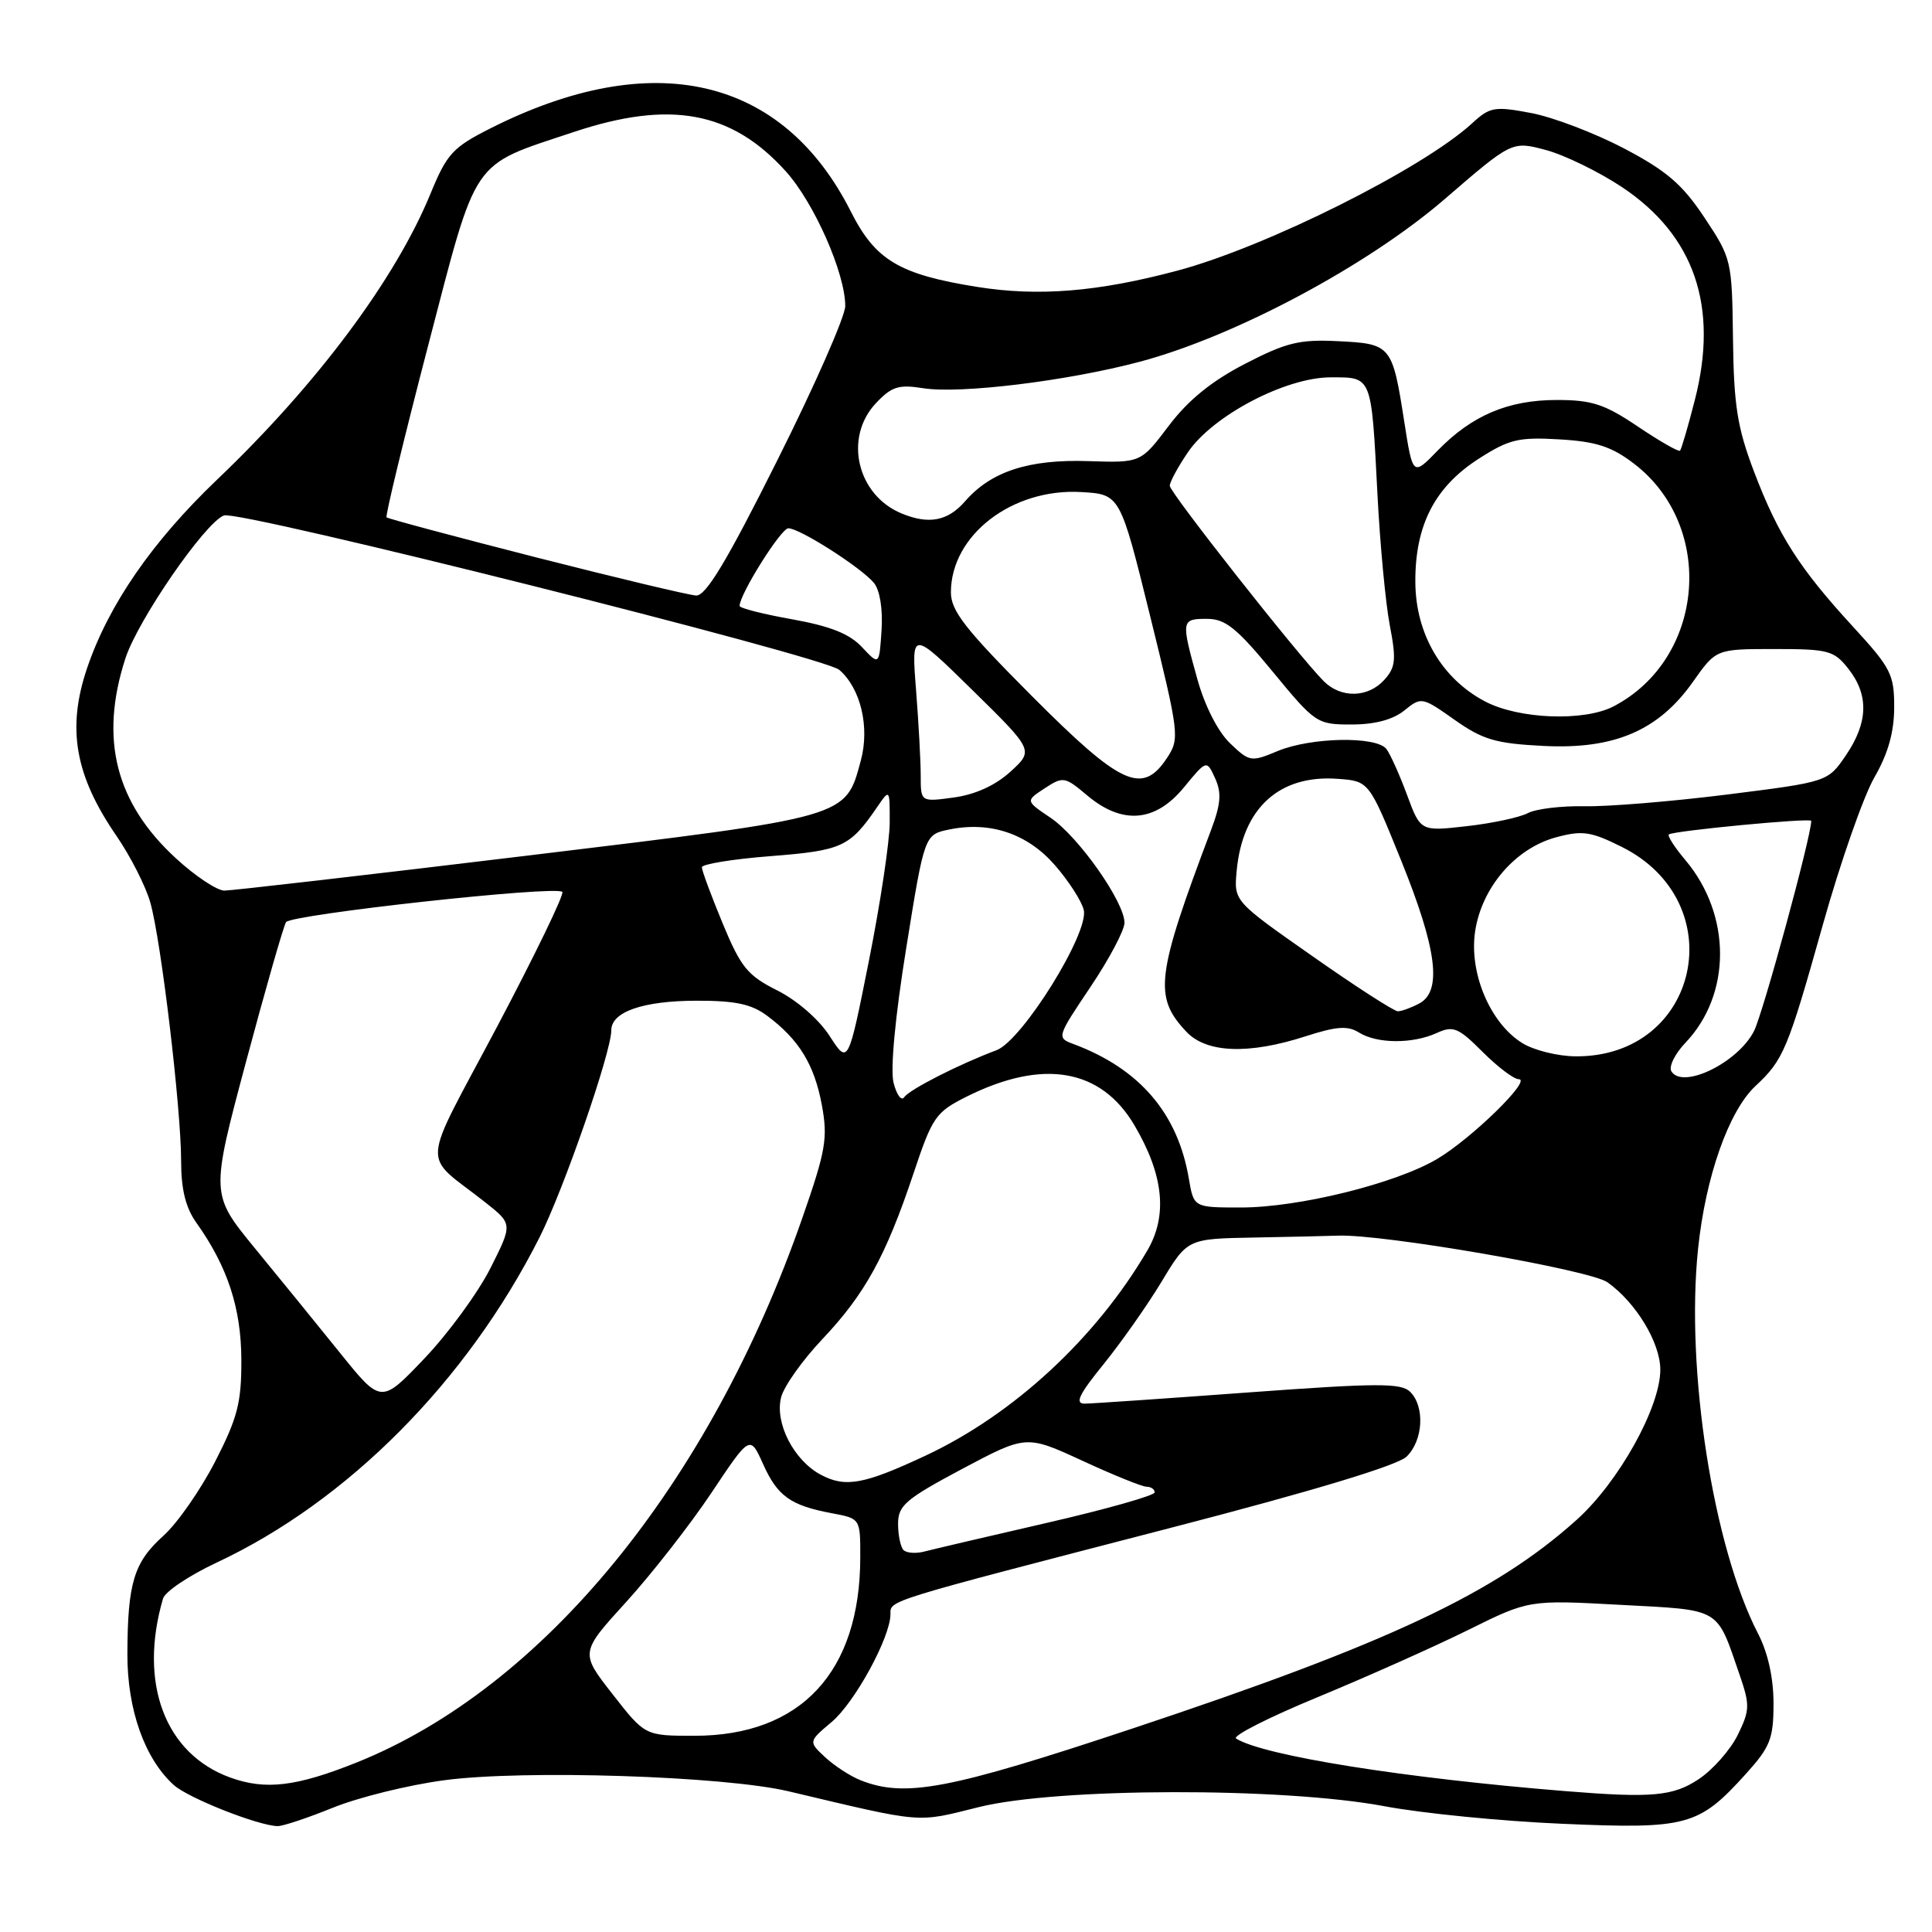 <?xml version="1.0" encoding="UTF-8" standalone="no"?>
<!DOCTYPE svg PUBLIC "-//W3C//DTD SVG 1.1//EN" "http://www.w3.org/Graphics/SVG/1.1/DTD/svg11.dtd" >
<svg xmlns="http://www.w3.org/2000/svg" xmlns:xlink="http://www.w3.org/1999/xlink" version="1.1" viewBox="0 0 256 256">
 <g >
 <path fill="currentColor"
d=" M 44.14 239.52 C 47.50 238.16 54.12 236.52 58.87 235.89 C 69.40 234.48 95.95 235.33 104.50 237.36 C 122.58 241.64 121.31 241.54 129.70 239.45 C 140.11 236.86 169.99 236.80 183.48 239.34 C 188.41 240.27 199.00 241.32 206.99 241.66 C 223.57 242.38 225.08 241.97 231.33 235.06 C 234.58 231.46 235.00 230.39 235.00 225.71 C 235.00 222.33 234.26 218.99 232.95 216.46 C 227.00 204.96 223.34 181.54 225.00 165.50 C 225.99 155.94 229.06 147.23 232.60 143.91 C 236.33 140.43 236.87 139.14 241.54 122.52 C 243.86 114.26 246.94 105.47 248.37 103.00 C 250.17 99.88 250.98 97.04 250.99 93.74 C 251.00 89.37 250.56 88.51 245.57 83.08 C 238.41 75.29 235.63 70.94 232.42 62.50 C 230.20 56.65 229.74 53.75 229.63 44.91 C 229.50 34.50 229.44 34.24 225.86 28.85 C 222.93 24.43 220.86 22.65 215.20 19.67 C 211.33 17.64 205.80 15.53 202.90 14.98 C 198.03 14.06 197.43 14.16 195.06 16.34 C 188.52 22.35 167.72 32.75 155.98 35.87 C 145.46 38.67 137.62 39.31 129.50 38.02 C 119.17 36.37 116.00 34.49 112.75 28.05 C 103.72 10.13 86.50 6.15 64.98 17.01 C 59.99 19.53 59.22 20.37 57.05 25.65 C 52.40 36.99 41.98 50.95 28.77 63.55 C 20.17 71.76 14.40 80.12 11.55 88.50 C 8.83 96.51 9.92 102.75 15.44 110.77 C 17.30 113.48 19.32 117.45 19.92 119.60 C 21.35 124.63 24.00 146.91 24.00 153.84 C 24.00 157.60 24.60 160.03 26.02 162.02 C 30.15 167.82 31.96 173.33 31.98 180.18 C 32.00 185.87 31.48 187.86 28.50 193.68 C 26.57 197.43 23.49 201.85 21.65 203.50 C 17.74 207.01 16.91 209.74 16.88 219.16 C 16.86 226.53 19.16 233.02 23.02 236.52 C 24.92 238.24 34.16 241.90 36.77 241.97 C 37.47 241.99 40.78 240.88 44.14 239.52 Z  M 207.50 237.34 C 186.05 235.61 167.47 232.65 163.79 230.37 C 163.24 230.03 168.13 227.55 174.65 224.86 C 181.17 222.16 190.12 218.17 194.54 215.98 C 202.59 211.99 202.59 211.99 214.70 212.65 C 228.19 213.37 227.40 212.91 230.50 221.90 C 231.89 225.94 231.87 226.60 230.26 229.89 C 229.29 231.86 226.97 234.49 225.10 235.74 C 221.70 238.01 218.89 238.26 207.50 237.34 Z  M 30.50 235.53 C 21.85 232.39 18.33 223.00 21.60 211.82 C 21.87 210.90 25.06 208.76 28.69 207.06 C 46.06 198.93 61.83 183.06 71.47 164.00 C 74.68 157.66 81.00 139.43 81.00 136.52 C 81.00 134.08 85.17 132.62 92.24 132.60 C 97.45 132.59 99.58 133.04 101.67 134.61 C 105.87 137.74 107.91 141.07 108.90 146.43 C 109.71 150.81 109.42 152.47 106.33 161.34 C 94.04 196.65 71.98 223.62 47.28 233.53 C 39.26 236.74 35.19 237.23 30.50 235.53 Z  M 114.00 235.88 C 112.63 235.33 110.52 233.95 109.31 232.82 C 107.12 230.77 107.12 230.77 110.20 228.17 C 113.26 225.60 117.97 216.97 117.99 213.91 C 118.00 212.02 116.92 212.35 155.00 202.48 C 173.93 197.58 185.17 194.18 186.38 193.01 C 188.58 190.87 188.83 186.40 186.86 184.43 C 185.67 183.24 182.56 183.25 165.48 184.50 C 154.49 185.31 144.71 185.98 143.74 185.99 C 142.38 186.00 142.95 184.80 146.24 180.75 C 148.58 177.85 152.04 172.94 153.92 169.82 C 157.34 164.14 157.34 164.14 166.17 163.98 C 171.03 163.89 176.01 163.78 177.25 163.73 C 183.11 163.48 210.66 168.25 213.00 169.91 C 216.78 172.60 220.00 177.92 220.00 181.49 C 220.00 186.48 214.49 196.38 208.91 201.39 C 198.09 211.12 183.86 217.80 150.02 229.05 C 125.70 237.14 119.92 238.24 114.00 235.88 Z  M 81.17 224.49 C 76.86 218.98 76.86 218.98 83.00 212.24 C 86.37 208.53 91.44 202.04 94.26 197.82 C 99.38 190.14 99.38 190.14 101.11 193.99 C 103.02 198.25 104.74 199.49 110.27 200.52 C 114.00 201.22 114.00 201.22 113.99 206.36 C 113.98 221.54 106.12 230.00 92.02 230.00 C 85.47 230.00 85.47 230.00 81.17 224.49 Z  M 119.72 205.39 C 119.33 204.99 119.00 203.43 119.00 201.92 C 119.00 199.48 119.99 198.64 127.49 194.64 C 135.99 190.13 135.99 190.13 143.43 193.56 C 147.52 195.45 151.35 197.00 151.93 197.00 C 152.52 197.00 153.00 197.34 153.00 197.75 C 153.00 198.16 146.58 199.98 138.75 201.78 C 130.91 203.58 123.58 205.30 122.47 205.59 C 121.36 205.88 120.12 205.79 119.72 205.39 Z  M 108.76 195.41 C 105.18 193.50 102.64 188.56 103.50 185.16 C 103.86 183.71 106.32 180.24 108.97 177.44 C 114.62 171.47 117.38 166.44 121.04 155.50 C 123.55 147.98 123.97 147.37 128.10 145.30 C 138.22 140.25 145.92 141.59 150.35 149.16 C 154.20 155.72 154.74 161.08 152.02 165.71 C 145.21 177.33 134.31 187.41 122.66 192.87 C 114.48 196.70 112.02 197.15 108.76 195.41 Z  M 45.05 179.26 C 42.05 175.54 36.97 169.29 33.75 165.37 C 27.91 158.24 27.91 158.24 32.60 140.69 C 35.18 131.04 37.57 122.71 37.90 122.19 C 38.55 121.17 73.65 117.31 74.51 118.18 C 74.80 118.46 70.92 126.48 65.89 136.00 C 55.59 155.46 55.78 152.59 64.33 159.34 C 67.93 162.19 67.93 162.19 64.97 168.07 C 63.33 171.30 59.41 176.67 56.25 179.99 C 50.50 186.03 50.50 186.03 45.05 179.26 Z  M 157.53 156.19 C 156.07 147.52 151.00 141.61 142.24 138.34 C 140.00 137.51 140.03 137.42 144.49 130.78 C 146.97 127.09 149.00 123.26 149.00 122.27 C 149.00 119.51 142.89 110.83 139.19 108.35 C 135.88 106.12 135.88 106.12 138.42 104.46 C 140.87 102.86 141.09 102.89 144.06 105.40 C 148.71 109.31 153.08 108.95 156.87 104.34 C 159.89 100.67 159.89 100.67 161.01 103.13 C 161.89 105.06 161.77 106.54 160.45 110.04 C 153.18 129.31 152.84 132.08 157.19 136.70 C 159.85 139.54 165.44 139.75 172.98 137.32 C 177.10 135.99 178.58 135.88 180.08 136.82 C 182.47 138.31 187.17 138.34 190.37 136.88 C 192.56 135.88 193.22 136.15 196.45 139.38 C 198.44 141.37 200.59 143.00 201.24 143.00 C 203.05 143.00 194.99 150.87 190.41 153.58 C 184.91 156.83 172.10 160.00 164.43 160.00 C 158.18 160.00 158.18 160.00 157.53 156.19 Z  M 118.40 143.47 C 117.96 141.69 118.61 134.71 120.09 125.56 C 122.50 110.58 122.50 110.58 125.80 109.91 C 131.22 108.80 136.15 110.47 139.78 114.64 C 141.59 116.71 143.31 119.38 143.60 120.56 C 144.36 123.56 135.45 137.88 132.04 139.16 C 127.16 140.98 120.49 144.37 119.82 145.38 C 119.44 145.94 118.81 145.08 118.40 143.47 Z  M 221.47 141.96 C 221.09 141.34 221.93 139.64 223.33 138.17 C 229.44 131.76 229.44 121.25 223.34 113.99 C 221.91 112.30 220.92 110.76 221.13 110.57 C 221.64 110.09 240.00 108.34 240.00 108.77 C 240.00 110.82 233.61 134.27 232.41 136.63 C 230.28 140.81 222.97 144.38 221.47 141.96 Z  M 109.94 137.29 C 108.52 135.08 105.62 132.56 103.00 131.24 C 99.05 129.26 98.17 128.18 95.75 122.34 C 94.24 118.69 93.00 115.35 93.00 114.92 C 93.00 114.50 97.11 113.83 102.14 113.44 C 111.59 112.70 112.60 112.23 116.20 106.98 C 117.90 104.50 117.90 104.50 117.89 109.00 C 117.89 111.47 116.65 119.71 115.14 127.29 C 112.39 141.08 112.39 141.08 109.94 137.29 Z  M 201.72 138.22 C 197.45 135.58 194.64 128.92 195.46 123.42 C 196.33 117.59 200.80 112.40 206.18 110.95 C 209.66 110.01 210.78 110.17 214.84 112.19 C 229.66 119.54 225.19 140.07 208.80 139.97 C 206.43 139.96 203.25 139.17 201.72 138.22 Z  M 173.91 126.70 C 163.50 119.41 163.50 119.41 163.86 115.45 C 164.61 107.10 169.50 102.62 177.26 103.20 C 181.40 103.50 181.40 103.50 185.65 114.00 C 190.40 125.73 191.12 131.33 188.07 132.96 C 187.00 133.53 185.72 134.00 185.22 134.00 C 184.73 134.00 179.63 130.72 173.91 126.70 Z  M 23.33 113.75 C 15.31 106.39 13.16 97.92 16.61 87.26 C 18.24 82.20 27.15 69.26 29.67 68.30 C 31.65 67.54 109.16 86.99 111.21 88.76 C 114.04 91.20 115.26 96.33 114.07 100.75 C 112.01 108.38 112.66 108.20 70.00 113.36 C 48.82 115.92 30.70 118.01 29.73 118.01 C 28.75 118.00 25.87 116.09 23.33 113.75 Z  M 186.44 105.33 C 185.46 102.68 184.23 99.94 183.71 99.25 C 182.39 97.52 173.71 97.68 169.29 99.52 C 165.77 100.99 165.57 100.96 162.98 98.48 C 161.38 96.94 159.64 93.54 158.65 89.97 C 156.48 82.17 156.51 82.00 159.94 82.00 C 162.37 82.00 163.89 83.23 168.64 89.00 C 174.28 95.85 174.50 96.00 179.09 96.00 C 182.17 96.00 184.57 95.36 186.07 94.15 C 188.33 92.32 188.42 92.33 192.74 95.38 C 196.48 98.02 198.19 98.52 204.52 98.84 C 213.91 99.32 219.77 96.80 224.32 90.35 C 227.39 86.00 227.39 86.00 235.12 86.00 C 242.29 86.00 243.01 86.19 244.93 88.63 C 247.65 92.10 247.55 95.73 244.60 100.07 C 242.20 103.60 242.20 103.60 228.85 105.28 C 221.51 106.20 213.00 106.90 209.95 106.83 C 206.90 106.77 203.52 107.18 202.45 107.74 C 201.38 108.31 197.74 109.09 194.37 109.47 C 188.23 110.17 188.23 110.17 186.44 105.33 Z  M 122.00 102.79 C 122.00 100.87 121.72 95.75 121.38 91.40 C 120.76 83.50 120.76 83.50 128.87 91.46 C 136.98 99.43 136.98 99.43 133.89 102.25 C 131.91 104.06 129.24 105.28 126.40 105.67 C 122.00 106.27 122.00 106.27 122.00 102.79 Z  M 136.73 92.23 C 127.89 83.36 126.00 80.94 126.00 78.48 C 126.01 70.91 134.12 64.67 143.27 65.20 C 148.42 65.50 148.42 65.50 152.40 81.63 C 156.24 97.21 156.32 97.86 154.67 100.38 C 151.38 105.40 148.59 104.13 136.73 92.23 Z  M 196.75 92.93 C 191.03 89.91 187.57 83.98 187.54 77.12 C 187.50 69.61 190.10 64.54 195.93 60.79 C 199.97 58.20 201.22 57.90 206.63 58.22 C 211.48 58.50 213.54 59.17 216.49 61.42 C 227.38 69.73 225.91 87.29 213.80 93.60 C 209.88 95.63 201.23 95.30 196.75 92.93 Z  M 175.41 90.27 C 172.08 86.94 155.00 65.26 155.00 64.37 C 155.00 63.87 156.08 61.87 157.41 59.92 C 160.71 55.06 170.36 50.00 176.32 50.00 C 181.84 50.00 181.70 49.65 182.52 65.50 C 182.86 72.10 183.59 79.90 184.15 82.83 C 185.03 87.41 184.93 88.42 183.43 90.08 C 181.27 92.47 177.70 92.55 175.41 90.27 Z  M 114.22 85.75 C 112.57 83.98 110.02 82.97 104.97 82.06 C 101.14 81.38 98.00 80.58 98.00 80.29 C 98.00 78.74 103.49 70.00 104.46 70.00 C 105.97 70.00 114.14 75.22 115.81 77.25 C 116.59 78.21 116.99 80.71 116.81 83.51 C 116.50 88.18 116.50 88.18 114.22 85.75 Z  M 71.02 73.85 C 60.31 71.11 51.40 68.73 51.22 68.55 C 51.04 68.37 53.50 58.20 56.69 45.95 C 63.32 20.52 62.25 22.09 76.00 17.50 C 88.81 13.23 96.94 14.73 104.13 22.71 C 107.88 26.87 112.00 36.21 112.00 40.55 C 112.00 41.91 107.95 51.12 102.99 61.01 C 96.33 74.33 93.54 78.98 92.24 78.91 C 91.29 78.86 81.73 76.58 71.02 73.85 Z  M 119.50 68.05 C 113.57 65.63 111.77 58.00 116.05 53.44 C 118.14 51.22 119.07 50.92 122.31 51.44 C 127.21 52.22 141.40 50.49 151.00 47.94 C 163.59 44.60 181.18 35.22 191.43 26.38 C 200.35 18.68 200.35 18.68 204.85 19.88 C 207.33 20.55 211.86 22.76 214.92 24.79 C 224.53 31.20 227.75 40.61 224.58 52.98 C 223.68 56.51 222.79 59.54 222.61 59.72 C 222.43 59.90 219.92 58.47 217.04 56.53 C 212.62 53.55 210.94 53.00 206.30 53.00 C 199.83 53.00 195.03 55.04 190.48 59.72 C 187.20 63.10 187.20 63.10 186.06 55.80 C 184.49 45.75 184.33 45.55 177.32 45.21 C 172.18 44.95 170.44 45.38 164.95 48.22 C 160.52 50.51 157.43 53.03 154.86 56.43 C 151.16 61.33 151.16 61.33 144.20 61.10 C 136.30 60.84 131.32 62.47 127.88 66.42 C 125.60 69.04 123.10 69.53 119.50 68.05 Z "/>
</g>
</svg>